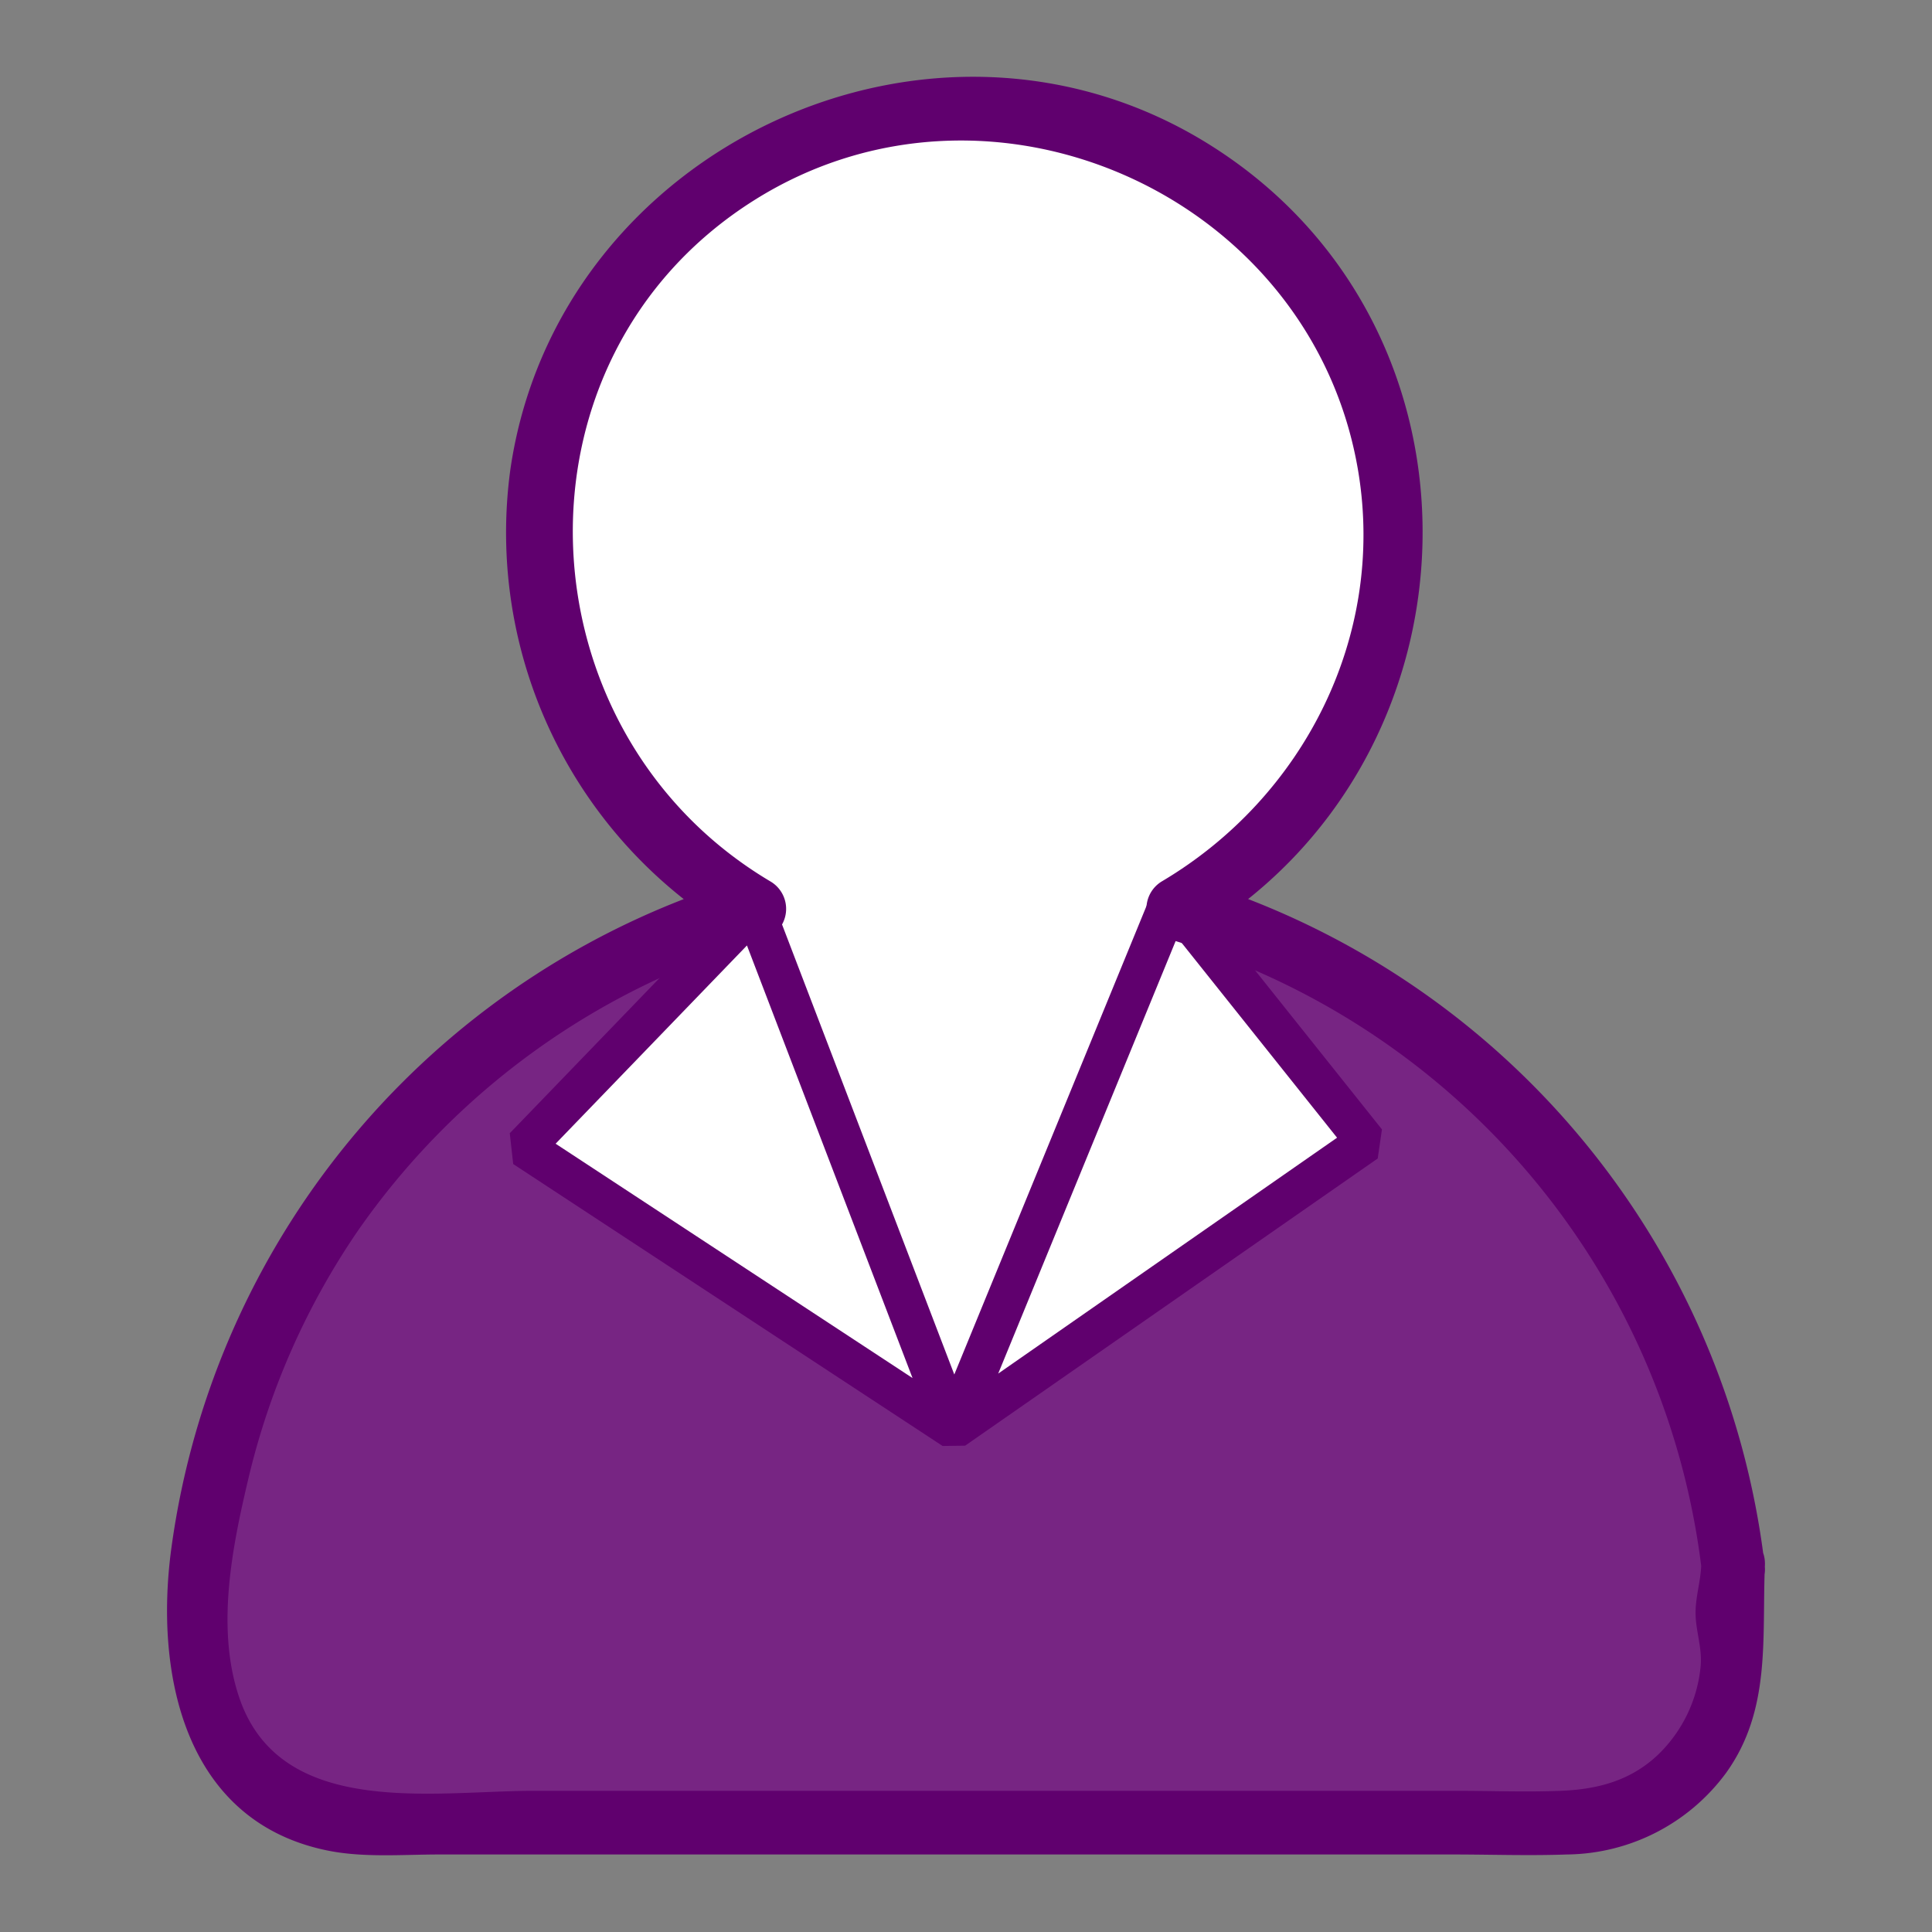 <?xml version="1.0" encoding="UTF-8" standalone="no"?>
<!-- Created with Inkscape (http://www.inkscape.org/) -->

<svg
   xmlns:dc="http://purl.org/dc/elements/1.1/"
   xmlns:cc="http://creativecommons.org/ns#"
   xmlns:rdf="http://www.w3.org/1999/02/22-rdf-syntax-ns#"
   xmlns:svg="http://www.w3.org/2000/svg"
   xmlns="http://www.w3.org/2000/svg"
   xmlns:sodipodi="http://sodipodi.sourceforge.net/DTD/sodipodi-0.dtd"
   xmlns:inkscape="http://www.inkscape.org/namespaces/inkscape"
   width="128"
   height="128"
   viewBox="0 0 33.867 33.867"
   version="1.1"
   id="svg1962"
   inkscape:version="0.92.3 (2405546, 2018-03-11)"
   sodipodi:docname="ofaj_teacher.svg">
  <rect x="0" y="0" width="33.867" height="33.867" fill="#808080" stroke="none"/>
  <defs
     id="defs1956" />
  <sodipodi:namedview
     id="base"
     pagecolor="#ffffff"
     bordercolor="#666666"
     borderopacity="1.0"
     inkscape:pageopacity="0.0"
     inkscape:pageshadow="2"
     inkscape:zoom="2.0070572"
     inkscape:cx="140.18045"
     inkscape:cy="49.166017"
     inkscape:document-units="mm"
     inkscape:current-layer="layer1"
     showgrid="false"
     units="px"
     inkscape:window-width="1920"
     inkscape:window-height="1052"
     inkscape:window-x="1366"
     inkscape:window-y="0"
     inkscape:window-maximized="1" />
  <g
     inkscape:label="Capa 1"
     inkscape:groupmode="layer"
     id="layer1"
     transform="translate(0,-263.133)">
    <g
       id="g949">
      <rect
         y="263.133"
         x="2.8710938e-06"
         height="33.867"
         width="33.867"
         id="rect1845"
         style="opacity:0;fill:#4fa6c2;fill-opacity:1;stroke:none;stroke-width:0.562;stroke-linecap:round;stroke-linejoin:bevel;stroke-miterlimit:4;stroke-dasharray:none;stroke-dashoffset:0;stroke-opacity:1" />
      <path
         style="fill:#ffffff;stroke-width:0.186"
         inkscape:connector-curvature="0"
         class="cls-5"
         d="m 30.376,290.569 a 13.526,13.526 0 0 0 -9.723,-11.507 7.517,7.517 0 1 0 -7.428,0 13.445,13.445 0 0 0 -1.689,0.606 13.619,13.619 0 0 0 -5.568,4.504 13.303,13.303 0 0 0 -2.148,4.715 c -0.355,1.531 -0.729,3.738 0.324,5.087 a 2.885,2.885 0 0 0 2.271,1.105 h 21.047 c 1.661,0 2.914,-1.354 2.914,-3.007 -0.026,-0.24 -0.061,-0.476 -0.099,-0.71 a 3.197,3.197 0 0 0 0.099,-0.792 z"
         id="path1190" />
      <path
         sodipodi:nodetypes="cccccccc"
         inkscape:connector-curvature="0"
         id="path1364"
         d="M 5.763,294.851 H 27.416 c 1.928,-0.016 2.993,-1.325 2.96,-4.283 -1.803,-7.991 -5.767,-9.736 -9.723,-11.507 l -3.936,9.123 -3.492,-9.123 c -6.307,2.321 -8.722,6.498 -9.413,11.498 -0.21,2.139 0.089,3.859 1.951,4.292 z"
         style="fill:#772583;stroke:none;stroke-width:0.186px;stroke-linecap:butt;stroke-linejoin:miter;stroke-opacity:1;fill-opacity:1" />
      <path
         sodipodi:nodetypes="ccccccc"
         inkscape:connector-curvature="0"
         id="path1366"
         d="m 13.225,279.062 -4.035,4.181 7.527,4.942 7.232,-5.034 -3.412,-4.278 -3.82,9.312 z"
         style="fill:#ffffff;fill-opacity:1;stroke:#60006e;stroke-width:0.706;stroke-linecap:round;stroke-linejoin:bevel;stroke-miterlimit:4;stroke-dasharray:none;stroke-opacity:1" />
      <path
         style="fill:#60006e;stroke-width:0.186;fill-opacity:1"
         inkscape:connector-curvature="0"
         class="cls-6"
         d="M 30.934,290.569 A 14.321,14.321 0 0 0 20.802,278.525 l 0.134,1.019 c 5.15,-3.054 5.418,-10.631 0.286,-13.863 -4.849,-3.054 -11.451,0.028 -12.275,5.678 a 8.183,8.183 0 0 0 3.991,8.183 l 0.134,-1.019 A 14.263,14.263 0 0 0 3.005,290.264 c -0.301,2.195 0.216,4.802 2.747,5.31 0.629,0.126 1.315,0.067 1.951,0.067 h 17.754 c 0.67,0 1.343,0.024 2.012,0 a 3.509,3.509 0 0 0 2.79,-1.432 c 0.792,-1.105 0.625,-2.358 0.679,-3.636 0.03,-0.718 -1.086,-0.716 -1.116,0 -0.011,0.268 -0.091,0.526 -0.099,0.792 -0.011,0.324 0.119,0.638 0.089,0.969 a 2.477,2.477 0 0 1 -0.744,1.555 c -0.482,0.459 -1.06,0.61 -1.705,0.636 -0.616,0.024 -1.237,0 -1.86,0 H 9.36 c -1.741,0 -4.411,0.491 -5.152,-1.594 -0.433,-1.222 -0.141,-2.671 0.149,-3.891 a 12.95,12.95 0 0 1 1.906,-4.317 13.125,13.125 0 0 1 7.108,-5.12 0.558,0.558 0 0 0 0.134,-1.019 c -4.417,-2.62 -4.715,-9.15 -0.286,-11.94 4.151,-2.615 9.794,-0.078 10.592,4.763 0.474,2.885 -0.958,5.7 -3.439,7.173 a 0.558,0.558 0 0 0 0.134,1.019 13.16,13.16 0 0 1 9.314,10.973 c 0.084,0.701 1.201,0.709 1.114,-0.004 z"
         id="path1202" />
    </g>
  </g>
</svg>
